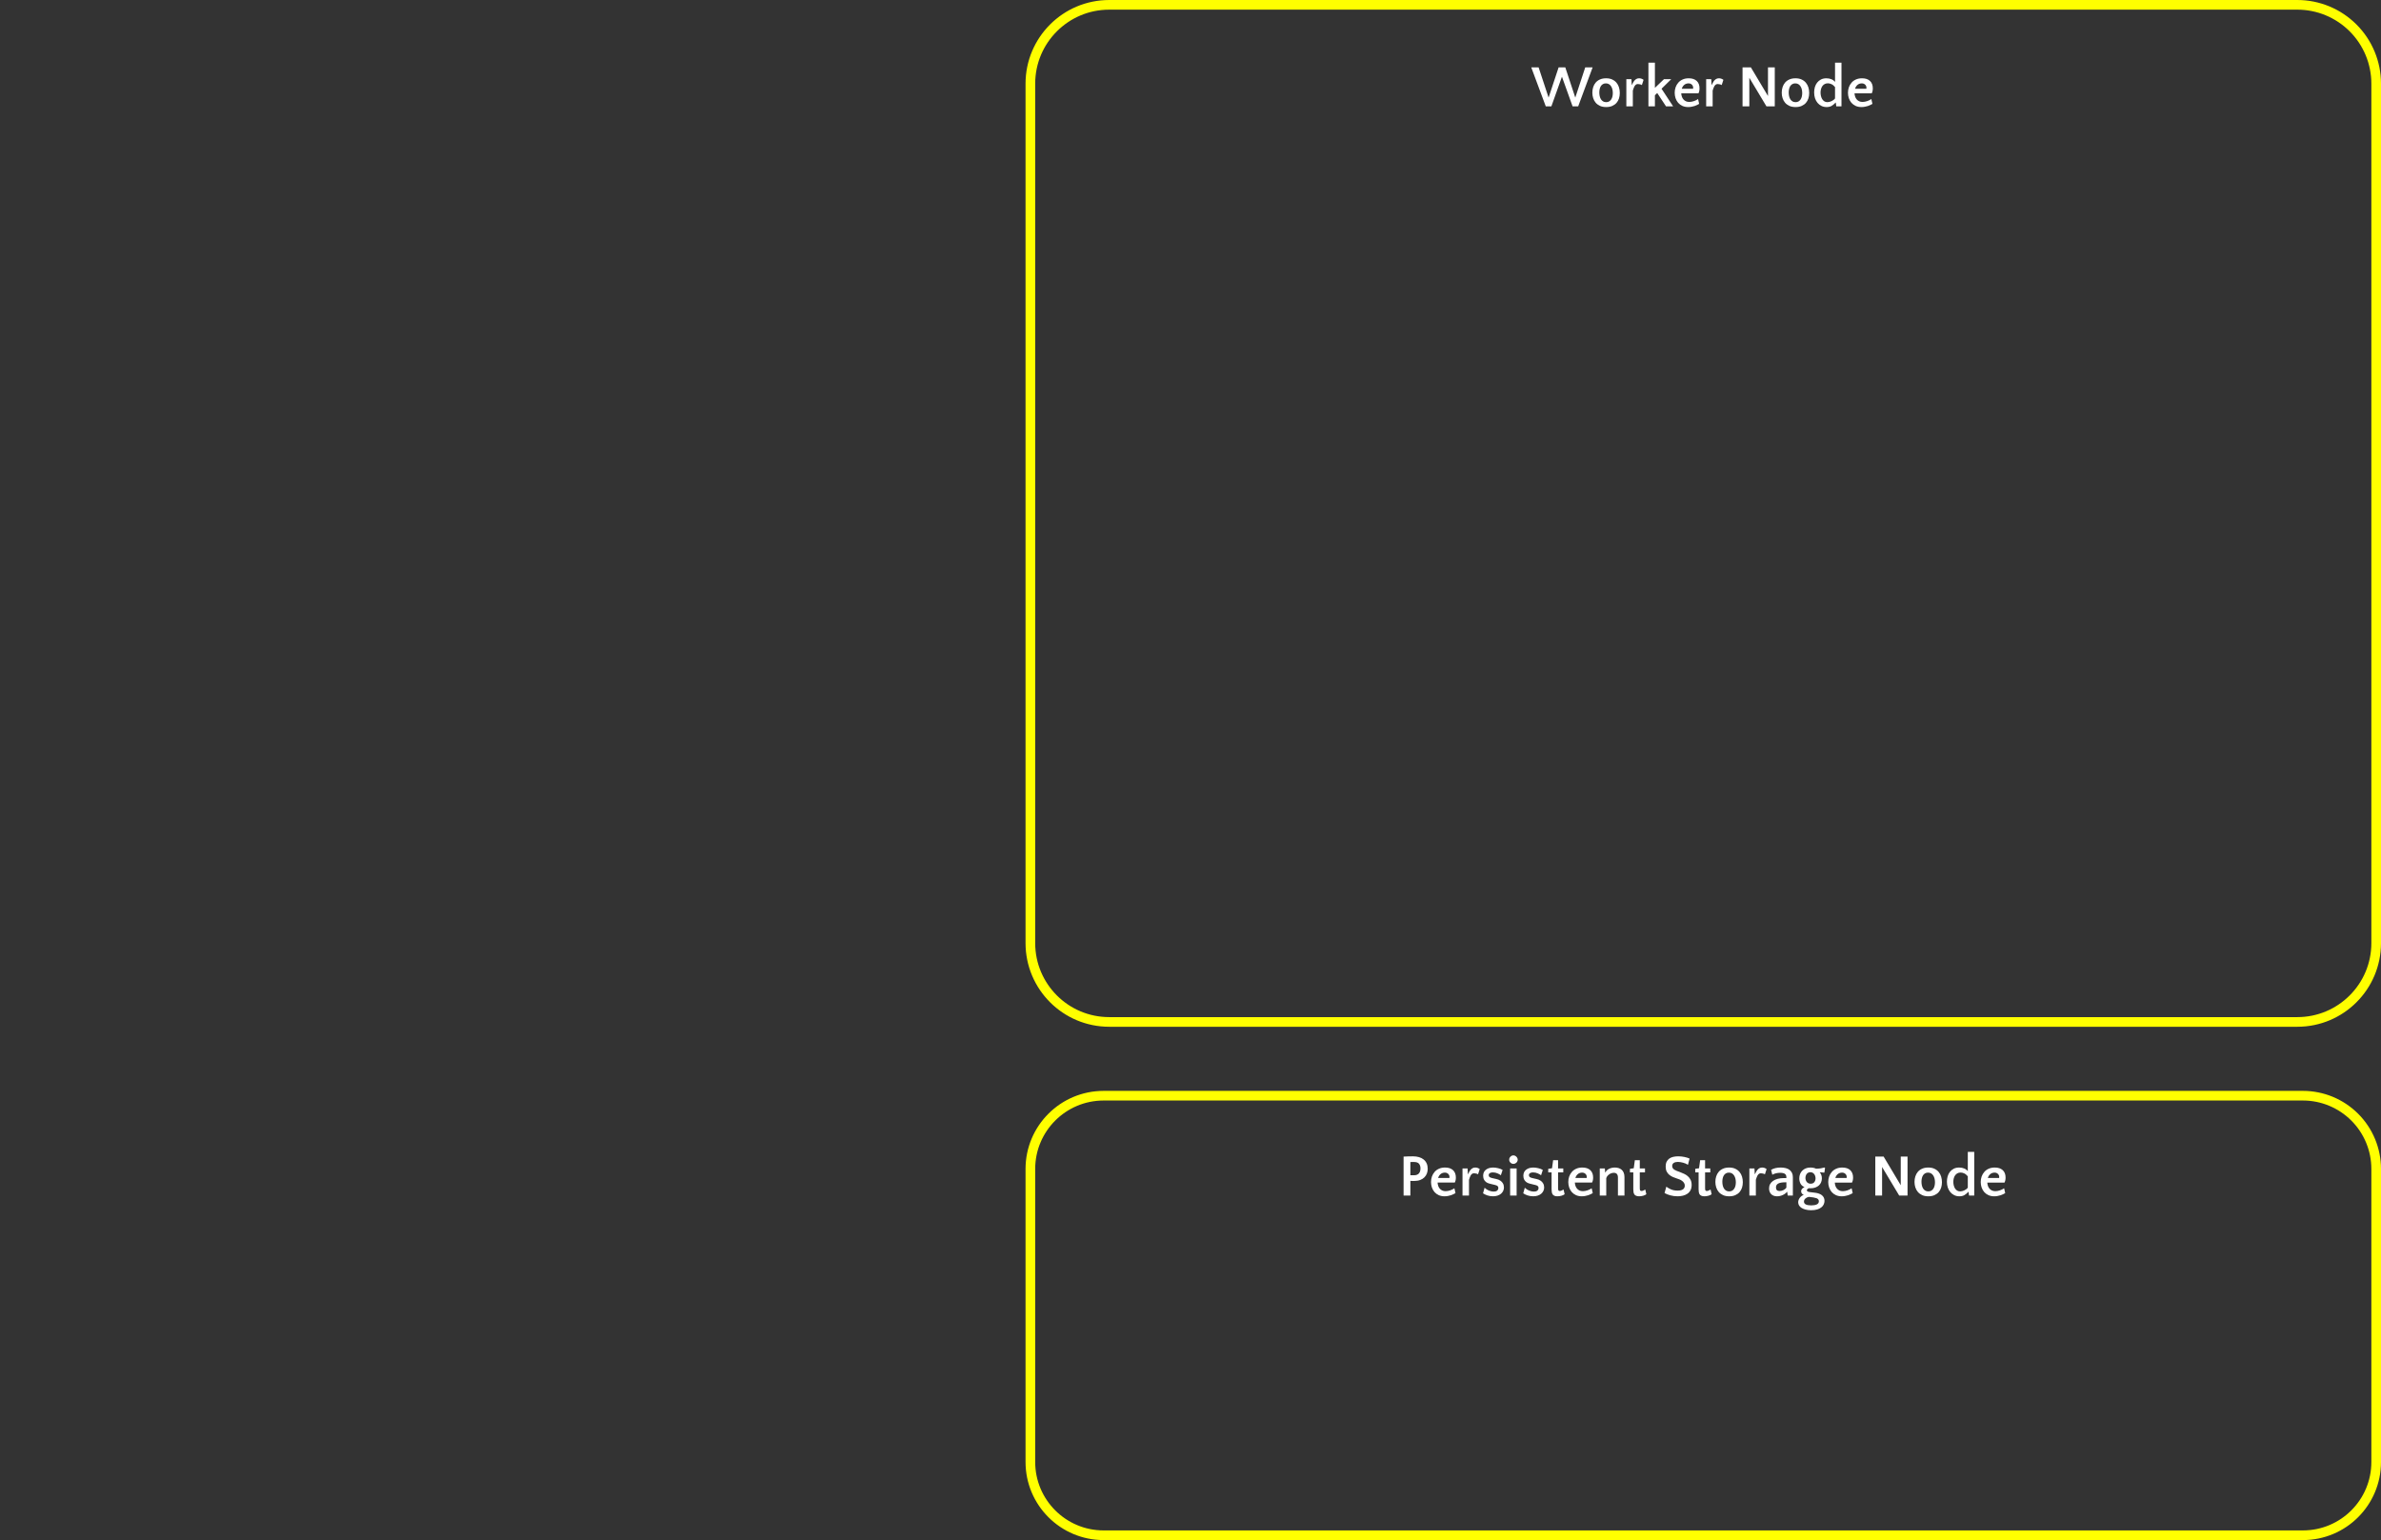 <?xml version="1.0" encoding="UTF-8"?>
<svg fill="none" stroke-linecap="square" stroke-miterlimit="10" version="1.1" viewBox="0 0 986.82 638.3" xmlns="http://www.w3.org/2000/svg">
<rect x="0" y="0" width="986.82" height="638.3" fill="#333333" stroke="none"/>
<path d="m427.04 34.683c0-18.05 14.633-32.683 32.683-32.683h492.42c8.668 0 16.981 3.443 23.11 9.573 6.129 6.129 9.572 14.442 9.572 23.11v356.19c0 18.05-14.633 32.683-32.683 32.683h-492.42c-18.05 0-32.683-14.633-32.683-32.683z" fill-opacity="0"/>
<path d="m427.04 34.683c0-18.05 14.633-32.683 32.683-32.683h492.42c8.668 0 16.981 3.443 23.11 9.573 6.129 6.129 9.572 14.442 9.572 23.11v356.19c0 18.05-14.633 32.683-32.683 32.683h-492.42c-18.05 0-32.683-14.633-32.683-32.683z" fill-rule="evenodd" stroke="#ff0" stroke-linejoin="round" stroke-width="4"/>
<path d="m654.09 44.073h-2.328l-4.406-12.281-4.375 12.281h-2.328l-6.016-16.156h3.047l4.141 12.531 4.156-12.531h2.766l4.141 12.531 4.125-12.531h3.062zm11.54-11.625q1.5 0 2.562 0.5 1.078 0.5 1.781 1.344 0.703 0.844 1.031 1.938 0.328 1.094 0.328 2.297 0 1.188-0.328 2.25-0.328 1.062-1.031 1.859-0.703 0.797-1.766 1.266t-2.5 0.469q-1.5 0-2.578-0.484-1.078-0.5-1.781-1.312-0.703-0.828-1.047-1.906-0.344-1.078-0.344-2.266 0-1.203 0.344-2.281 0.344-1.078 1.031-1.891 0.703-0.828 1.781-1.297 1.078-0.484 2.516-0.484zm0.047 9.891q0.719 0 1.234-0.297 0.531-0.312 0.875-0.844t0.5-1.203q0.156-0.688 0.156-1.453 0-0.781-0.172-1.5-0.172-0.719-0.531-1.266-0.344-0.562-0.891-0.891-0.531-0.328-1.297-0.328-0.703 0-1.219 0.312-0.516 0.297-0.844 0.812-0.328 0.516-0.484 1.203-0.156 0.672-0.156 1.438 0 0.781 0.156 1.5t0.5 1.297q0.359 0.562 0.891 0.891 0.547 0.328 1.281 0.328zm14.808-7.078q-0.25-0.188-0.766-0.312-0.516-0.125-0.875-0.125-0.484 0-0.812 0.234-0.312 0.234-0.562 0.609-0.234 0.375-0.406 0.875-0.172 0.484-0.328 1v6.531h-2.688v-11.25h2.109l0.125 2.344h0.094q0.234-0.516 0.5-1 0.281-0.5 0.625-0.875t0.797-0.609q0.453-0.234 1.062-0.234 0.984 0 1.828 0.641zm8.151 1.516 4.797 7.297h-2.938l-3.656-5.531-0.953 0.953v4.578h-2.688v-18.109h2.688v10.453l3.75-3.594h3.016zm11.245-4.328q2.156 0 3.328 1.094 1.172 1.094 1.172 3.062 0 0.281-0.031 0.594-0.031 0.297-0.094 0.594-0.062 0.281-0.156 0.516-0.078 0.234-0.172 0.375h-7.125q0.047 0.734 0.266 1.391 0.219 0.641 0.641 1.125 0.422 0.484 1.016 0.766t1.406 0.281q0.906 0 1.922-0.344 1.016-0.344 1.719-0.859l0.453 2q-0.328 0.203-0.797 0.438-0.453 0.234-1.047 0.438-0.594 0.188-1.266 0.312-0.672 0.141-1.406 0.141-1.359 0-2.422-0.469-1.047-0.484-1.766-1.297-0.703-0.828-1.078-1.906-0.359-1.078-0.359-2.25 0-1.203 0.375-2.281 0.391-1.094 1.125-1.922 0.734-0.844 1.812-1.312 1.094-0.484 2.484-0.484zm-0.062 2.109q-1.031 0-1.766 0.609-0.719 0.594-1.031 1.609h4.672q0.031-0.062 0.031-0.156 0.016-0.109 0.016-0.25 0-0.781-0.547-1.297-0.531-0.516-1.375-0.516zm13.747 0.703q-0.25-0.188-0.766-0.312-0.516-0.125-0.875-0.125-0.484 0-0.812 0.234-0.312 0.234-0.562 0.609-0.234 0.375-0.406 0.875-0.172 0.484-0.328 1v6.531h-2.688v-11.25h2.109l0.125 2.344h0.094q0.234-0.516 0.5-1 0.281-0.5 0.625-0.875t0.797-0.609q0.453-0.234 1.062-0.234 0.984 0 1.828 0.641zm19.186 4.531v-11.875h2.812v16.156h-3.453l-7.094-11.844v11.844h-2.812v-16.156h3.453zm11.373-7.344q1.5 0 2.562 0.5 1.078 0.5 1.781 1.344 0.703 0.844 1.031 1.938 0.328 1.094 0.328 2.297 0 1.188-0.328 2.25-0.328 1.062-1.031 1.859-0.703 0.797-1.766 1.266t-2.5 0.469q-1.5 0-2.578-0.484-1.078-0.5-1.781-1.312-0.703-0.828-1.047-1.906-0.344-1.078-0.344-2.266 0-1.203 0.344-2.281 0.344-1.078 1.031-1.891 0.703-0.828 1.781-1.297 1.078-0.484 2.516-0.484zm0.047 9.891q0.719 0 1.234-0.297 0.531-0.312 0.875-0.844t0.5-1.203q0.156-0.688 0.156-1.453 0-0.781-0.172-1.5-0.172-0.719-0.531-1.266-0.344-0.562-0.891-0.891-0.531-0.328-1.297-0.328-0.703 0-1.219 0.312-0.516 0.297-0.844 0.812-0.328 0.516-0.484 1.203-0.156 0.672-0.156 1.438 0 0.781 0.156 1.5t0.5 1.297q0.359 0.562 0.891 0.891 0.547 0.328 1.281 0.328zm12.855 2.031q-1.156 0-2.109-0.469-0.953-0.469-1.625-1.266-0.672-0.812-1.047-1.906-0.359-1.109-0.359-2.406 0-1.156 0.297-2.219 0.312-1.062 0.938-1.859 0.641-0.812 1.578-1.297 0.953-0.5 2.25-0.5 1.172 0 2.094 0.391 0.938 0.391 1.5 1.109v-7.984h2.672v18.109h-2.156l-0.203-1.547h-0.094q-0.688 0.766-1.562 1.312-0.859 0.531-2.172 0.531zm0.344-2.031q0.391 0 0.828-0.109 0.438-0.109 0.859-0.297 0.438-0.203 0.828-0.484 0.391-0.281 0.656-0.656v-4.703q-0.734-0.891-1.5-1.219-0.75-0.344-1.453-0.344-0.781 0-1.344 0.312-0.562 0.297-0.953 0.844-0.375 0.531-0.562 1.234-0.188 0.703-0.188 1.453 0 0.734 0.172 1.453 0.172 0.719 0.516 1.281 0.344 0.547 0.875 0.891 0.547 0.344 1.266 0.344zm14.326-9.891q2.156 0 3.328 1.094 1.172 1.094 1.172 3.062 0 0.281-0.031 0.594-0.031 0.297-0.094 0.594-0.062 0.281-0.156 0.516-0.078 0.234-0.172 0.375h-7.125q0.047 0.734 0.266 1.391 0.219 0.641 0.641 1.125 0.422 0.484 1.016 0.766t1.406 0.281q0.906 0 1.922-0.344 1.016-0.344 1.719-0.859l0.453 2q-0.328 0.203-0.797 0.438-0.453 0.234-1.047 0.438-0.594 0.188-1.266 0.312-0.672 0.141-1.406 0.141-1.359 0-2.422-0.469-1.047-0.484-1.766-1.297-0.703-0.828-1.078-1.906-0.359-1.078-0.359-2.25 0-1.203 0.375-2.281 0.391-1.094 1.125-1.922 0.734-0.844 1.812-1.312 1.094-0.484 2.484-0.484zm-0.062 2.109q-1.031 0-1.766 0.609-0.719 0.594-1.031 1.609h4.672q0.031-0.062 0.031-0.156 0.016-0.109 0.016-0.25 0-0.781-0.547-1.297-0.531-0.516-1.375-0.516z" fill="#fff"/>
<path d="m427.04 484.49c0-16.769 13.594-30.362 30.362-30.362h497.06c8.053 0 15.775 3.199 21.469 8.893 5.694 5.694 8.893 13.417 8.893 21.469v121.45c0 16.769-13.594 30.362-30.362 30.362h-497.06c-16.769 0-30.362-13.594-30.362-30.362z" fill-opacity="0"/>
<path d="m427.04 484.49c0-16.769 13.594-30.362 30.362-30.362h497.06c8.053 0 15.775 3.199 21.469 8.893 5.694 5.694 8.893 13.417 8.893 21.469v121.45c0 16.769-13.594 30.362-30.362 30.362h-497.06c-16.769 0-30.362-13.594-30.362-30.362z" fill-rule="evenodd" stroke="#ff0" stroke-linejoin="round" stroke-width="4"/>
<path d="m586.13 489.46q-0.422 0-0.828 0t-0.766-0.031v6.094h-2.812v-16.156q0.359-0.016 0.828-0.031 0.484-0.031 1.016-0.047 0.531-0.016 1.047-0.016 0.531-0.016 1-0.016 1.359 0 2.484 0.328 1.141 0.328 1.938 0.984 0.812 0.656 1.25 1.625t0.438 2.25q0 1.016-0.344 1.922t-1.031 1.594q-0.672 0.688-1.734 1.094t-2.484 0.406zm-0.125-7.859q-0.391 0-0.766 0-0.359 0-0.703 0.031v5.453q0.344 0.016 0.719 0.016t0.797 0q1.328 0 2-0.734 0.672-0.734 0.672-2.125 0-1.172-0.609-1.906-0.594-0.734-2.109-0.734zm12.887 2.297q2.156 0 3.328 1.094 1.172 1.094 1.172 3.062 0 0.281-0.031 0.594-0.031 0.297-0.094 0.594-0.062 0.281-0.156 0.516-0.078 0.234-0.172 0.375h-7.125q0.047 0.734 0.266 1.391 0.219 0.641 0.641 1.125 0.422 0.484 1.016 0.766t1.406 0.281q0.906 0 1.922-0.344 1.016-0.344 1.719-0.859l0.453 2q-0.328 0.203-0.797 0.438-0.453 0.234-1.047 0.438-0.594 0.188-1.266 0.312-0.672 0.141-1.406 0.141-1.359 0-2.422-0.469-1.047-0.484-1.766-1.297-0.703-0.828-1.078-1.906-0.359-1.078-0.359-2.25 0-1.203 0.375-2.281 0.391-1.094 1.125-1.922 0.734-0.844 1.812-1.312 1.094-0.484 2.484-0.484zm-0.062 2.109q-1.031 0-1.766 0.609-0.719 0.594-1.031 1.609h4.672q0.031-0.062 0.031-0.156 0.016-0.109 0.016-0.25 0-0.781-0.547-1.297-0.531-0.516-1.375-0.516zm13.747 0.703q-0.25-0.188-0.766-0.312-0.516-0.125-0.875-0.125-0.484 0-0.812 0.234-0.312 0.234-0.562 0.609-0.234 0.375-0.406 0.875-0.172 0.484-0.328 1v6.531h-2.688v-11.25h2.109l0.125 2.344h0.094q0.234-0.516 0.5-1 0.281-0.5 0.625-0.875t0.797-0.609q0.453-0.234 1.062-0.234 0.984 0 1.828 0.641zm6.136-0.797q-0.797 0-1.25 0.312-0.453 0.297-0.453 0.859 0 0.359 0.25 0.672 0.266 0.297 1.094 0.5l1.734 0.391q1.031 0.219 1.656 0.641 0.625 0.406 0.969 0.906 0.359 0.484 0.484 1 0.125 0.516 0.125 0.953 0 0.781-0.328 1.453-0.312 0.672-0.906 1.172-0.578 0.484-1.422 0.766-0.828 0.281-1.844 0.281-1.297 0-2.406-0.375-1.094-0.391-1.766-0.859l0.641-2.312q0.828 0.797 1.859 1.203 1.047 0.391 1.938 0.391 0.922 0 1.406-0.406 0.5-0.406 0.5-1.125 0-0.406-0.25-0.688-0.234-0.281-0.969-0.484l-2.359-0.578q-0.828-0.203-1.359-0.562-0.516-0.375-0.828-0.828-0.297-0.453-0.422-0.938-0.109-0.484-0.109-0.938 0-1.641 1.156-2.531 1.156-0.891 2.984-0.891 0.953 0 2.047 0.266 1.109 0.25 1.875 0.734l-0.719 2.203q-0.484-0.391-1.375-0.781-0.875-0.406-1.953-0.406zm9.861 9.609h-2.688v-11.25h2.688zm-3.078-14.875q0-0.344 0.125-0.656 0.141-0.328 0.391-0.578 0.25-0.266 0.547-0.406 0.312-0.141 0.672-0.141 0.344 0 0.656 0.141 0.328 0.141 0.578 0.406 0.266 0.25 0.406 0.578 0.156 0.312 0.156 0.656 0 0.359-0.156 0.672-0.141 0.312-0.406 0.562-0.25 0.234-0.578 0.375-0.312 0.125-0.656 0.125-0.703 0-1.219-0.516-0.516-0.516-0.516-1.219zm9.881 5.266q-0.797 0-1.25 0.312-0.453 0.297-0.453 0.859 0 0.359 0.25 0.672 0.266 0.297 1.094 0.5l1.734 0.391q1.031 0.219 1.656 0.641 0.625 0.406 0.969 0.906 0.359 0.484 0.484 1 0.125 0.516 0.125 0.953 0 0.781-0.328 1.453-0.312 0.672-0.906 1.172-0.578 0.484-1.422 0.766-0.828 0.281-1.844 0.281-1.297 0-2.406-0.375-1.094-0.391-1.766-0.859l0.641-2.312q0.828 0.797 1.859 1.203 1.047 0.391 1.938 0.391 0.922 0 1.406-0.406 0.5-0.406 0.5-1.125 0-0.406-0.25-0.688-0.234-0.281-0.969-0.484l-2.359-0.578q-0.828-0.203-1.359-0.562-0.516-0.375-0.828-0.828-0.297-0.453-0.422-0.938-0.109-0.484-0.109-0.938 0-1.641 1.156-2.531 1.156-0.891 2.984-0.891 0.953 0 2.047 0.266 1.109 0.25 1.875 0.734l-0.719 2.203q-0.484-0.391-1.375-0.781-0.875-0.406-1.953-0.406zm7.689 0h-1.391v-1.469l1.578-0.25 0.453-3.328h2.047v3.406h2.156v1.641h-2.156v6.453q0 0.734 0.141 1 0.156 0.25 0.578 0.25 0.312 0 0.625-0.125 0.328-0.125 0.938-0.469l0.438 1.938q-0.469 0.391-1.312 0.625-0.844 0.234-1.672 0.234-0.734 0-1.219-0.203-0.469-0.188-0.75-0.562-0.266-0.391-0.359-0.922-0.094-0.547-0.094-1.203zm12.717-2.016q2.156 0 3.328 1.094 1.172 1.094 1.172 3.062 0 0.281-0.031 0.594-0.031 0.297-0.094 0.594-0.062 0.281-0.156 0.516-0.078 0.234-0.172 0.375h-7.125q0.047 0.734 0.266 1.391 0.219 0.641 0.641 1.125 0.422 0.484 1.016 0.766t1.406 0.281q0.906 0 1.922-0.344 1.016-0.344 1.719-0.859l0.453 2q-0.328 0.203-0.797 0.438-0.453 0.234-1.047 0.438-0.594 0.188-1.266 0.312-0.672 0.141-1.406 0.141-1.359 0-2.422-0.469-1.047-0.484-1.766-1.297-0.703-0.828-1.078-1.906-0.359-1.078-0.359-2.25 0-1.203 0.375-2.281 0.391-1.094 1.125-1.922 0.734-0.844 1.812-1.312 1.094-0.484 2.484-0.484zm-0.062 2.109q-1.031 0-1.766 0.609-0.719 0.594-1.031 1.609h4.672q0.031-0.062 0.031-0.156 0.016-0.109 0.016-0.25 0-0.781-0.547-1.297-0.531-0.516-1.375-0.516zm14.841 9.516v-7.438q0-2-1.703-2-0.422 0-0.906 0.141-0.469 0.141-0.906 0.422t-0.797 0.703q-0.359 0.422-0.531 0.953v7.219h-2.688v-11.25h2.109l0.125 1.656h0.094q0.516-1.031 1.594-1.531 1.094-0.5 2.344-0.5 0.812 0 1.516 0.219 0.703 0.203 1.25 0.672 0.562 0.453 0.875 1.219 0.328 0.75 0.328 1.859v7.656zm6.369-9.609h-1.391v-1.469l1.578-0.25 0.453-3.328h2.047v3.406h2.156v1.641h-2.156v6.453q0 0.734 0.141 1 0.156 0.25 0.578 0.25 0.312 0 0.625-0.125 0.328-0.125 0.938-0.469l0.438 1.938q-0.469 0.391-1.312 0.625-0.844 0.234-1.672 0.234-0.734 0-1.219-0.203-0.469-0.188-0.75-0.562-0.266-0.391-0.359-0.922-0.094-0.547-0.094-1.203zm16.118-2.656q0 0.516 0.234 0.891 0.234 0.359 0.641 0.641 0.422 0.266 1 0.5 0.578 0.234 1.281 0.469 0.891 0.328 1.75 0.734 0.875 0.391 1.562 1 0.703 0.594 1.141 1.484 0.453 0.875 0.453 2.125 0 1.312-0.484 2.219-0.484 0.906-1.297 1.453-0.797 0.547-1.859 0.797-1.047 0.25-2.172 0.25-1.609 0-3.016-0.391-1.406-0.391-2.406-0.953l0.734-2.641q0.922 0.703 2.062 1.172 1.141 0.453 2.609 0.453 1.562 0 2.266-0.547 0.719-0.547 0.719-1.484 0-0.703-0.344-1.203t-0.859-0.859q-0.516-0.359-1.094-0.578-0.562-0.219-1.016-0.359-0.781-0.25-1.594-0.594-0.797-0.344-1.484-0.891-0.688-0.547-1.109-1.375-0.422-0.844-0.422-2.078 0-1.188 0.391-1.984 0.406-0.812 1.094-1.312 0.703-0.5 1.641-0.719 0.953-0.219 2.062-0.219 1.344 0 2.594 0.266 1.266 0.266 2.125 0.656l-0.672 2.594q-0.438-0.297-0.953-0.516-0.5-0.219-1.062-0.359-0.547-0.156-1.094-0.234-0.547-0.094-1.047-0.094-1.094 0-1.734 0.422-0.641 0.422-0.641 1.266zm10.944 2.656h-1.391v-1.469l1.578-0.25 0.453-3.328h2.047v3.406h2.156v1.641h-2.156v6.453q0 0.734 0.141 1 0.156 0.25 0.578 0.25 0.312 0 0.625-0.125 0.328-0.125 0.938-0.469l0.438 1.938q-0.469 0.391-1.312 0.625-0.844 0.234-1.672 0.234-0.734 0-1.219-0.203-0.469-0.188-0.75-0.562-0.266-0.391-0.359-0.922-0.094-0.547-0.094-1.203zm12.624-2.016q1.5 0 2.562 0.5 1.078 0.5 1.781 1.344 0.703 0.844 1.031 1.938 0.328 1.094 0.328 2.297 0 1.188-0.328 2.25-0.328 1.062-1.031 1.859-0.703 0.797-1.766 1.266t-2.5 0.469q-1.5 0-2.578-0.484-1.078-0.5-1.781-1.312-0.703-0.828-1.047-1.906-0.344-1.078-0.344-2.266 0-1.203 0.344-2.281 0.344-1.078 1.031-1.891 0.703-0.828 1.781-1.297 1.078-0.484 2.516-0.484zm0.047 9.891q0.719 0 1.234-0.297 0.531-0.312 0.875-0.844t0.5-1.203q0.156-0.688 0.156-1.453 0-0.781-0.172-1.5-0.172-0.719-0.531-1.266-0.344-0.562-0.891-0.891-0.531-0.328-1.297-0.328-0.703 0-1.219 0.312-0.516 0.297-0.844 0.812-0.328 0.516-0.484 1.203-0.156 0.672-0.156 1.438 0 0.781 0.156 1.5t0.5 1.297q0.359 0.562 0.891 0.891 0.547 0.328 1.281 0.328zm14.808-7.078q-0.25-0.188-0.766-0.312-0.516-0.125-0.875-0.125-0.484 0-0.812 0.234-0.312 0.234-0.562 0.609-0.234 0.375-0.406 0.875-0.172 0.484-0.328 1v6.531h-2.688v-11.25h2.109l0.125 2.344h0.094q0.234-0.516 0.5-1 0.281-0.5 0.625-0.875t0.797-0.609q0.453-0.234 1.062-0.234 0.984 0 1.828 0.641zm9.451 8.812-0.203-1.547h-0.094q-0.672 0.844-1.812 1.344-1.125 0.5-2.297 0.5-1.547 0-2.438-0.891-0.875-0.906-0.875-2.359 0-1.016 0.422-1.797 0.438-0.797 1.234-1.344 0.812-0.562 1.938-0.859 1.125-0.297 2.531-0.297h1.047v-0.359q0-0.953-0.609-1.391-0.641-0.438-1.984-0.438-1.812 0-3.234 0.797l-0.516-2.031q1.641-0.953 3.969-0.953 2.453 0 3.719 1 0.594 0.469 0.969 1.203 0.375 0.734 0.375 1.766v7.656zm-3.359-1.891q0.781 0 1.562-0.375t1.25-1.016v-2.219h-0.469q-2 0-2.922 0.516-0.922 0.5-0.922 1.625 0 1.469 1.5 1.469zm10.259-1.656q-1.109-0.469-1.609-1.438-0.484-0.984-0.484-2.141 0-0.953 0.312-1.781 0.328-0.828 0.922-1.422 0.609-0.609 1.453-0.953t1.922-0.344q0.641 0 1.25 0.125 0.625 0.125 1.094 0.359 1.031-0.016 1.875-0.141 0.844-0.141 1.625-0.359l0.219 0.172-0.266 1.859-0.125 0.109-1.734-0.188-0.031 0.078q0.844 1.047 0.844 2.469 0 0.859-0.312 1.609-0.297 0.734-0.891 1.297-0.594 0.547-1.469 0.875-0.859 0.328-1.953 0.328-0.281 0-0.438-0.016t-0.297-0.016q-0.422 0.156-0.641 0.391-0.219 0.219-0.219 0.469 0 0.266 0.266 0.469 0.266 0.188 0.828 0.266l2.375 0.297q0.812 0.094 1.5 0.344 0.703 0.234 1.234 0.656 0.531 0.422 0.812 1 0.297 0.594 0.297 1.344 0 0.766-0.328 1.469-0.312 0.719-1 1.25-0.672 0.547-1.719 0.859-1.031 0.312-2.5 0.312-1.297 0-2.297-0.266-0.984-0.25-1.672-0.688t-1.047-1.047q-0.344-0.594-0.344-1.266 0-0.5 0.172-0.984 0.172-0.469 0.469-0.875 0.312-0.406 0.703-0.719 0.406-0.312 0.875-0.469v-0.094q-0.562-0.25-0.781-0.656-0.219-0.422-0.219-0.812 0-0.516 0.344-0.953t0.984-0.688zm2.609-1.375q1 0 1.516-0.641 0.516-0.656 0.516-1.578 0-0.438-0.125-0.891-0.125-0.453-0.391-0.812-0.266-0.375-0.672-0.609-0.406-0.234-0.938-0.234-0.516 0-0.906 0.203-0.391 0.203-0.656 0.547-0.25 0.344-0.375 0.781-0.125 0.422-0.125 0.859 0 0.453 0.141 0.875 0.141 0.422 0.406 0.766 0.266 0.328 0.672 0.531 0.406 0.203 0.938 0.203zm-0.75 5.453q-0.844 0.156-1.438 0.703-0.578 0.547-0.578 1.266 0 0.781 0.766 1.172 0.781 0.391 2.25 0.391 1.438 0 2.297-0.406 0.859-0.406 0.859-1.312 0-0.875-0.953-1.25-0.953-0.359-3.203-0.562zm13.837-12.156q2.156 0 3.328 1.094 1.172 1.094 1.172 3.062 0 0.281-0.031 0.594-0.031 0.297-0.094 0.594-0.062 0.281-0.156 0.516-0.078 0.234-0.172 0.375h-7.125q0.047 0.734 0.266 1.391 0.219 0.641 0.641 1.125 0.422 0.484 1.016 0.766t1.406 0.281q0.906 0 1.922-0.344 1.016-0.344 1.719-0.859l0.453 2q-0.328 0.203-0.797 0.438-0.453 0.234-1.047 0.438-0.594 0.188-1.266 0.312-0.672 0.141-1.406 0.141-1.359 0-2.422-0.469-1.047-0.484-1.766-1.297-0.703-0.828-1.078-1.906-0.359-1.078-0.359-2.25 0-1.203 0.375-2.281 0.391-1.094 1.125-1.922 0.734-0.844 1.812-1.312 1.094-0.484 2.484-0.484zm-0.062 2.109q-1.031 0-1.766 0.609-0.719 0.594-1.031 1.609h4.672q0.031-0.062 0.031-0.156 0.016-0.109 0.016-0.25 0-0.781-0.547-1.297-0.531-0.516-1.375-0.516zm24.32 5.234v-11.875h2.812v16.156h-3.453l-7.094-11.844v11.844h-2.812v-16.156h3.453zm11.373-7.344q1.5 0 2.562 0.5 1.078 0.5 1.781 1.344 0.703 0.844 1.031 1.938t0.328 2.297q0 1.188-0.328 2.25t-1.031 1.859q-0.703 0.797-1.766 1.266t-2.5 0.469q-1.5 0-2.578-0.484-1.078-0.5-1.781-1.312-0.703-0.828-1.047-1.906-0.344-1.078-0.344-2.266 0-1.203 0.344-2.281 0.344-1.078 1.031-1.891 0.703-0.828 1.781-1.297 1.078-0.484 2.516-0.484zm0.047 9.891q0.719 0 1.234-0.297 0.531-0.312 0.875-0.844t0.5-1.203q0.156-0.688 0.156-1.453 0-0.781-0.172-1.5-0.172-0.719-0.531-1.266-0.344-0.562-0.891-0.891-0.531-0.328-1.297-0.328-0.703 0-1.219 0.312-0.516 0.297-0.844 0.812-0.328 0.516-0.484 1.203-0.156 0.672-0.156 1.438 0 0.781 0.156 1.5t0.5 1.297q0.359 0.562 0.891 0.891 0.547 0.328 1.281 0.328zm12.855 2.031q-1.156 0-2.109-0.469-0.953-0.469-1.625-1.266-0.672-0.812-1.047-1.906-0.359-1.109-0.359-2.406 0-1.156 0.297-2.219 0.312-1.062 0.938-1.859 0.641-0.812 1.578-1.297 0.953-0.5 2.25-0.5 1.172 0 2.094 0.391 0.938 0.391 1.5 1.109v-7.984h2.672v18.109h-2.156l-0.203-1.547h-0.094q-0.688 0.766-1.562 1.312-0.859 0.531-2.172 0.531zm0.344-2.031q0.391 0 0.828-0.109 0.438-0.109 0.859-0.297 0.438-0.203 0.828-0.484t0.656-0.656v-4.703q-0.734-0.891-1.5-1.219-0.75-0.344-1.453-0.344-0.781 0-1.344 0.312-0.562 0.297-0.953 0.844-0.375 0.531-0.562 1.234-0.188 0.703-0.188 1.453 0 0.734 0.172 1.453t0.516 1.281q0.344 0.547 0.875 0.891 0.547 0.344 1.266 0.344zm14.326-9.891q2.156 0 3.328 1.094 1.172 1.094 1.172 3.062 0 0.281-0.031 0.594-0.031 0.297-0.094 0.594-0.062 0.281-0.156 0.516-0.078 0.234-0.172 0.375h-7.125q0.047 0.734 0.266 1.391 0.219 0.641 0.641 1.125 0.422 0.484 1.016 0.766 0.594 0.281 1.406 0.281 0.906 0 1.922-0.344t1.719-0.859l0.453 2q-0.328 0.203-0.797 0.438-0.453 0.234-1.047 0.438-0.594 0.188-1.266 0.312-0.672 0.141-1.406 0.141-1.359 0-2.422-0.469-1.047-0.484-1.766-1.297-0.703-0.828-1.078-1.906-0.359-1.078-0.359-2.25 0-1.203 0.375-2.281 0.391-1.094 1.125-1.922 0.734-0.844 1.812-1.312 1.094-0.484 2.484-0.484zm-0.062 2.109q-1.031 0-1.766 0.609-0.719 0.594-1.031 1.609h4.672q0.031-0.062 0.031-0.156 0.016-0.109 0.016-0.25 0-0.781-0.547-1.297-0.531-0.516-1.375-0.516z" fill="#fff"/>
</svg>
